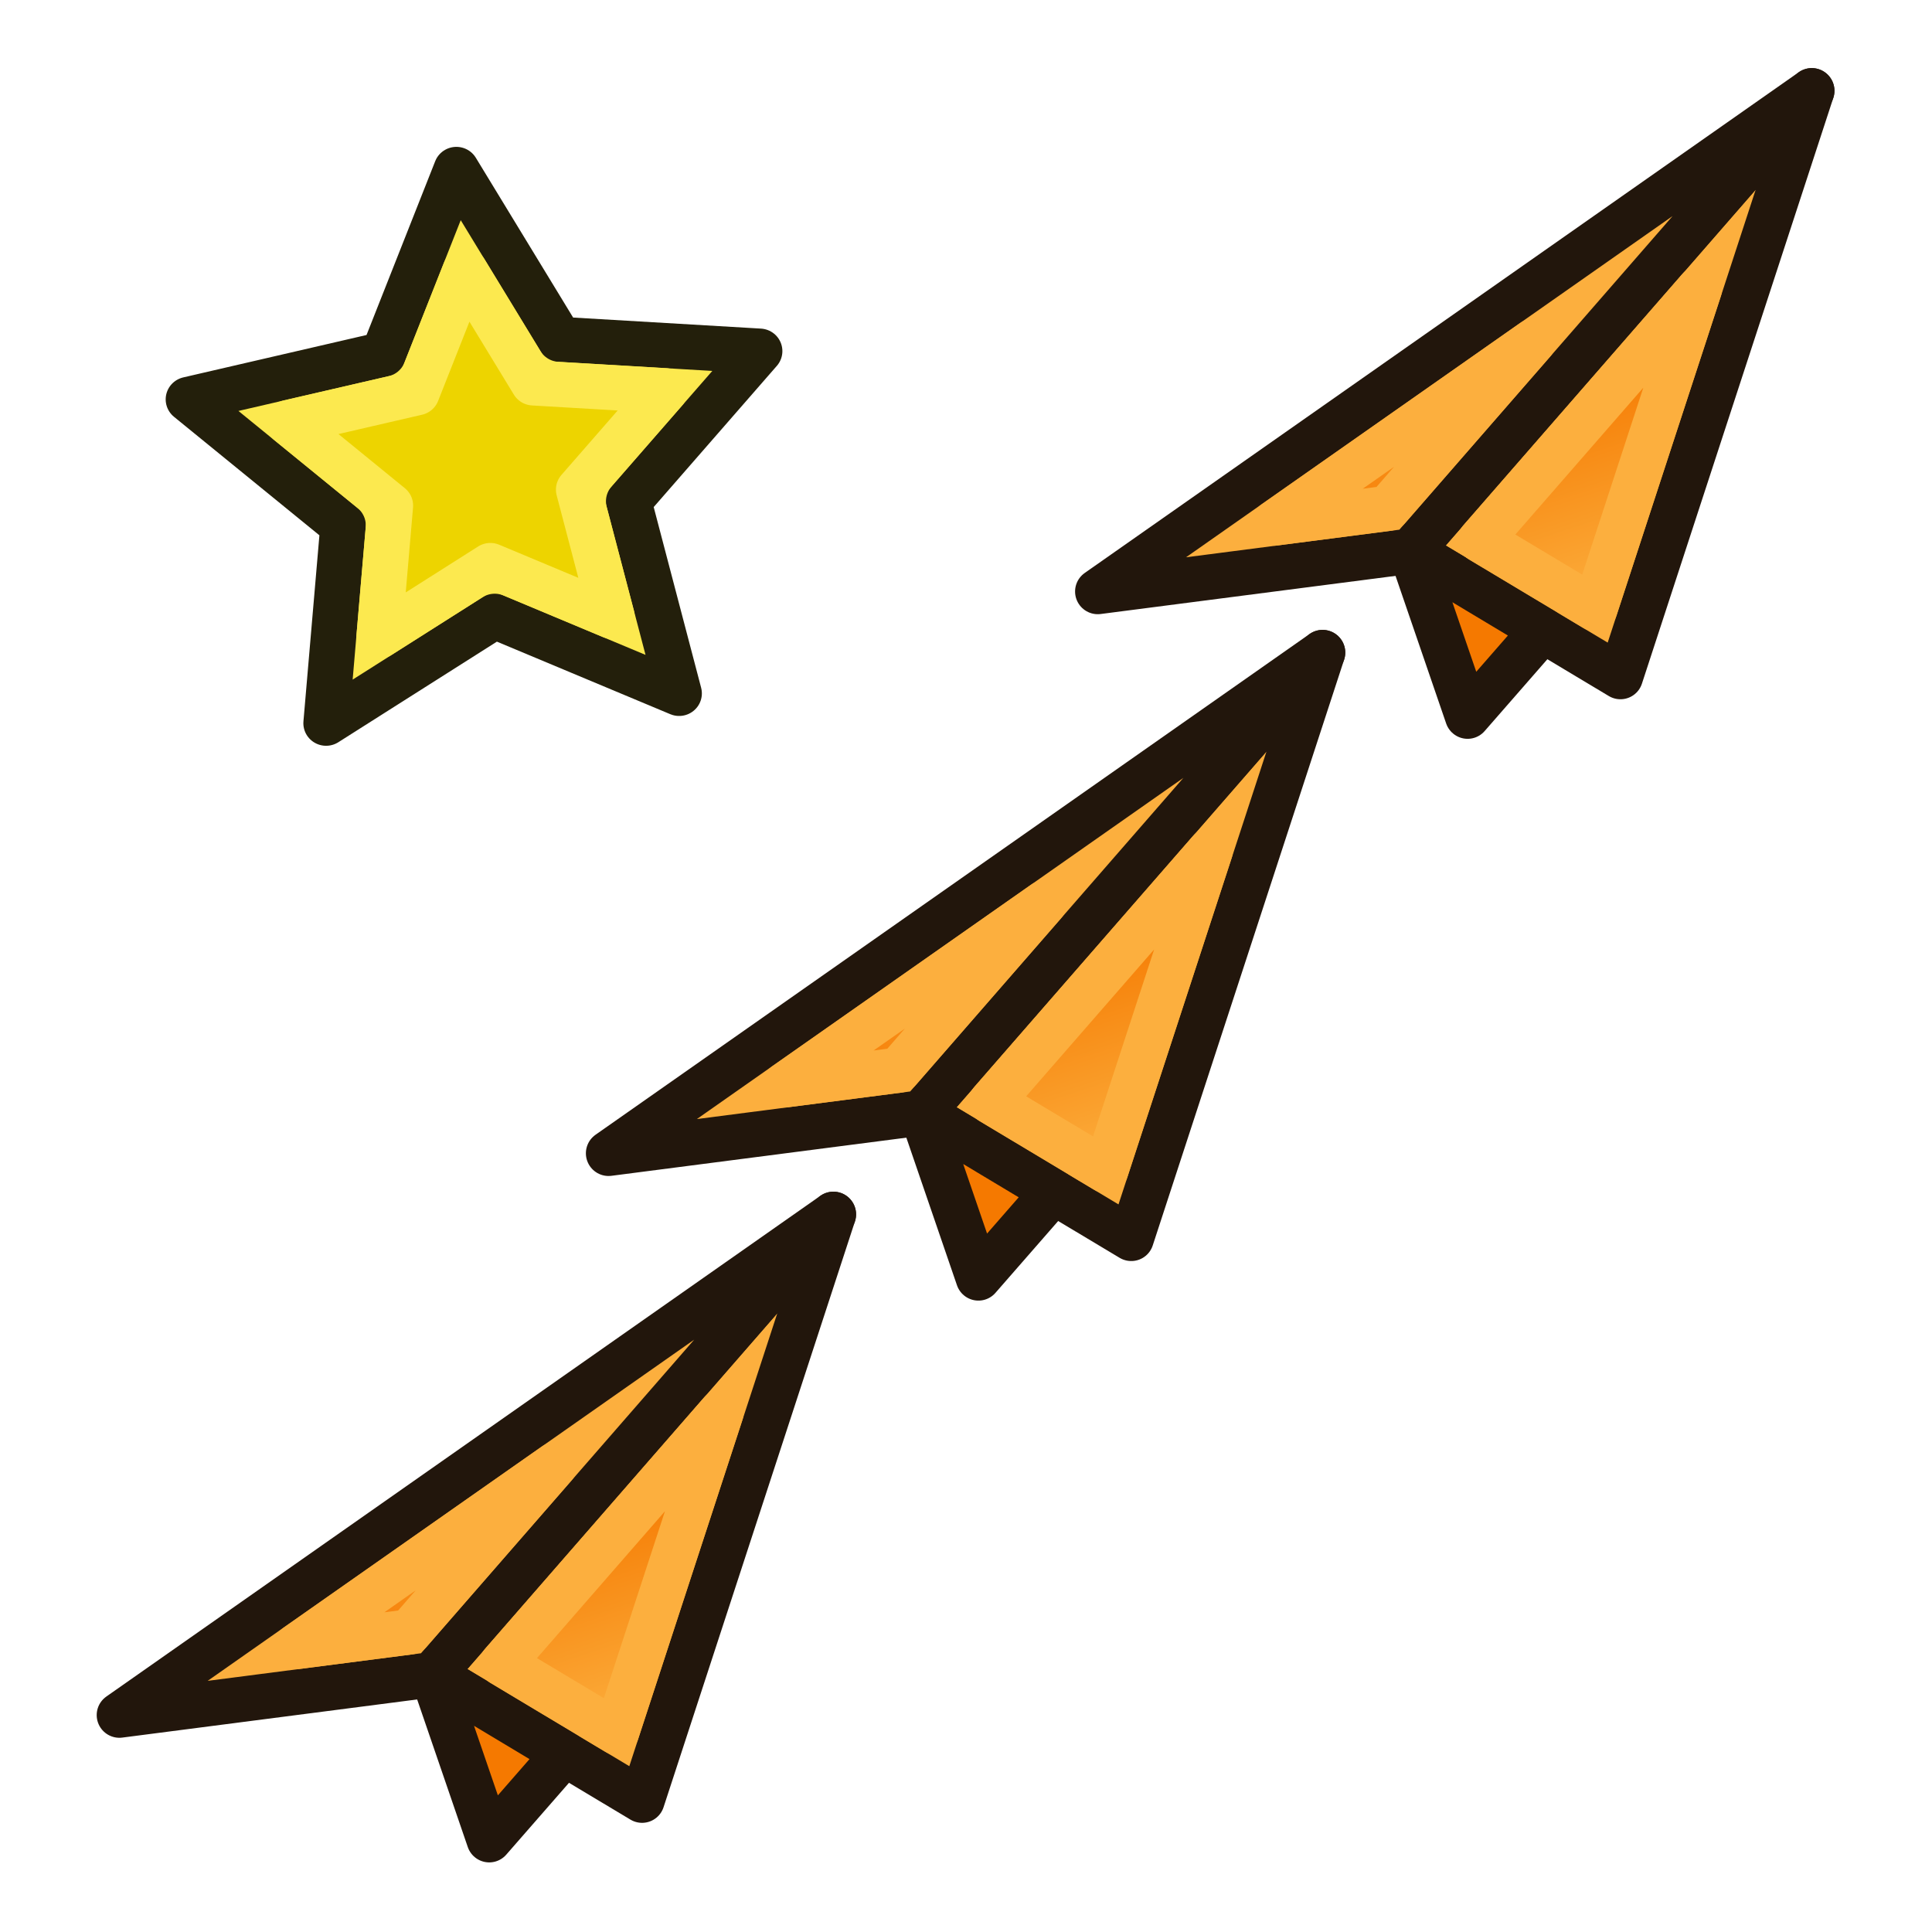 <?xml version="1.0" encoding="UTF-8" standalone="no"?>
<!-- Created with Inkscape (http://www.inkscape.org/) -->

<svg
   width="64"
   height="64"
   id="svg2869"
   version="1.1"
   viewBox="0 0 64 64"
   xmlns:xlink="http://www.w3.org/1999/xlink"
   xmlns="http://www.w3.org/2000/svg"
   xmlns:svg="http://www.w3.org/2000/svg"
   xmlns:rdf="http://www.w3.org/1999/02/22-rdf-syntax-ns#"
   xmlns:cc="http://creativecommons.org/ns#"
   xmlns:dc="http://purl.org/dc/elements/1.1/">
  <defs
     id="defs2871">
    <linearGradient
       id="linearGradient1">
      <stop
         style="stop-color:#fcaf3e;stop-opacity:1"
         offset="0"
         id="stop3" />
      <stop
         style="stop-color:#f57900;stop-opacity:1"
         offset="1"
         id="stop4" />
    </linearGradient>
    <linearGradient
       xlink:href="#linearGradient1"
       id="linearGradient4"
       x1="-10.642"
       y1="27.423"
       x2="0"
       y2="43.608"
       gradientUnits="userSpaceOnUse" />
    <clipPath
       clipPathUnits="userSpaceOnUse"
       id="clipPath4">
      <rect
         style="fill:#eeeeec;stroke:none;stroke-width:1.5;stroke-linecap:round;stroke-linejoin:round;stroke-dasharray:none;stroke-opacity:1"
         id="rect5"
         width="62"
         height="62"
         x="1"
         y="-0.688" />
    </clipPath>
    <linearGradient
       xlink:href="#linearGradient1"
       id="linearGradient271"
       gradientUnits="userSpaceOnUse"
       x1="-129.76"
       y1="90.001"
       x2="-129.631"
       y2="78.222" />
    <linearGradient
       xlink:href="#linearGradient223"
       id="linearGradient272"
       gradientUnits="userSpaceOnUse"
       x1="-146.058"
       y1="77.268"
       x2="-126.615"
       y2="76.48" />
    <linearGradient
       id="linearGradient223">
      <stop
         style="stop-color:#f57900;stop-opacity:1"
         offset="0"
         id="stop223" />
      <stop
         style="stop-color:#fcaf3e;stop-opacity:1"
         offset="1"
         id="stop224" />
    </linearGradient>
    <linearGradient
       xlink:href="#linearGradient1"
       id="linearGradient19"
       gradientUnits="userSpaceOnUse"
       x1="-129.76"
       y1="90.001"
       x2="-129.631"
       y2="78.222" />
    <linearGradient
       xlink:href="#linearGradient223"
       id="linearGradient20"
       gradientUnits="userSpaceOnUse"
       x1="-146.058"
       y1="77.268"
       x2="-126.615"
       y2="76.48" />
    <linearGradient
       xlink:href="#linearGradient1"
       id="linearGradient27"
       gradientUnits="userSpaceOnUse"
       x1="-129.76"
       y1="90.001"
       x2="-129.631"
       y2="78.222" />
    <linearGradient
       xlink:href="#linearGradient223"
       id="linearGradient28"
       gradientUnits="userSpaceOnUse"
       x1="-146.058"
       y1="77.268"
       x2="-126.615"
       y2="76.48" />
  </defs>
  <g
     id="g268"
     style="display:inline;stroke-width:1.525"
     transform="matrix(0.62,-0.212,0.213,0.621,99.383,-45.097)">
    <path
       d="m -113.252,68.766 -26.727,15.43 7.964,9.416 z"
       style="fill:#fcaf3e;fill-rule:evenodd;stroke:#22160c;stroke-width:2.287;stroke-linecap:round;stroke-linejoin:round;stroke-dasharray:none;stroke-opacity:1"
       id="path264" />
    <path
       d="m -113.252,68.766 -42.364,12.252 15.637,3.178 z"
       style="fill:#fcaf3e;fill-rule:evenodd;stroke:#22160c;stroke-width:2.287;stroke-linecap:round;stroke-linejoin:round;stroke-dasharray:none;stroke-opacity:1"
       id="path265" />
    <path
       d="m -139.973,84.192 v 8.814 l 5.008,-2.884 z"
       style="fill:#f57900;fill-rule:evenodd;stroke:#22160c;stroke-width:2.287;stroke-linecap:round;stroke-linejoin:round;stroke-dasharray:none;stroke-opacity:1"
       id="path266" />
    <path
       d="m -121.873,76.385 -10.244,13.564 -4.348,-5.141 z"
       style="fill:url(#linearGradient271);fill-rule:evenodd;stroke:#fcaf3e;stroke-width:2.287;stroke-linecap:round;stroke-linejoin:round;stroke-dasharray:none;stroke-opacity:1"
       id="path267" />
    <path
       d="m -130.684,76.188 -9.688,5.594 -5.668,-1.152 z"
       style="font-variation-settings:normal;opacity:1;vector-effect:none;fill:url(#linearGradient272);fill-opacity:1;fill-rule:evenodd;stroke:#fcaf3e;stroke-width:2.287;stroke-linecap:round;stroke-linejoin:round;stroke-miterlimit:4;stroke-dasharray:none;stroke-dashoffset:0;stroke-opacity:1;-inkscape-stroke:none;stop-color:#000000;stop-opacity:1"
       id="path268" />
  </g>
  <g
     id="g16"
     style="display:inline;stroke-width:1.525"
     transform="matrix(0.62,-0.212,0.213,0.621,115.588,-63.707)">
    <path
       d="m -113.252,68.766 -26.727,15.43 7.964,9.416 z"
       style="fill:#fcaf3e;fill-rule:evenodd;stroke:#22160c;stroke-width:2.287;stroke-linecap:round;stroke-linejoin:round;stroke-dasharray:none;stroke-opacity:1"
       id="path12" />
    <path
       d="m -113.252,68.766 -42.364,12.252 15.637,3.178 z"
       style="fill:#fcaf3e;fill-rule:evenodd;stroke:#22160c;stroke-width:2.287;stroke-linecap:round;stroke-linejoin:round;stroke-dasharray:none;stroke-opacity:1"
       id="path13" />
    <path
       d="m -139.973,84.192 v 8.814 l 5.008,-2.884 z"
       style="fill:#f57900;fill-rule:evenodd;stroke:#22160c;stroke-width:2.287;stroke-linecap:round;stroke-linejoin:round;stroke-dasharray:none;stroke-opacity:1"
       id="path14" />
    <path
       d="m -121.873,76.385 -10.244,13.564 -4.348,-5.141 z"
       style="fill:url(#linearGradient19);fill-rule:evenodd;stroke:#fcaf3e;stroke-width:2.287;stroke-linecap:round;stroke-linejoin:round;stroke-dasharray:none;stroke-opacity:1"
       id="path15" />
    <path
       d="m -130.684,76.188 -9.688,5.594 -5.668,-1.152 z"
       style="font-variation-settings:normal;opacity:1;vector-effect:none;fill:url(#linearGradient20);fill-opacity:1;fill-rule:evenodd;stroke:#fcaf3e;stroke-width:2.287;stroke-linecap:round;stroke-linejoin:round;stroke-miterlimit:4;stroke-dasharray:none;stroke-dashoffset:0;stroke-opacity:1;-inkscape-stroke:none;stop-color:#000000;stop-opacity:1"
       id="path16" />
  </g>
  <g
     id="g24"
     style="display:inline;stroke-width:1.525"
     transform="matrix(0.62,-0.212,0.213,0.621,83.178,-26.487)">
    <path
       d="m -113.252,68.766 -26.727,15.43 7.964,9.416 z"
       style="fill:#fcaf3e;fill-rule:evenodd;stroke:#22160c;stroke-width:2.287;stroke-linecap:round;stroke-linejoin:round;stroke-dasharray:none;stroke-opacity:1"
       id="path20" />
    <path
       d="m -113.252,68.766 -42.364,12.252 15.637,3.178 z"
       style="fill:#fcaf3e;fill-rule:evenodd;stroke:#22160c;stroke-width:2.287;stroke-linecap:round;stroke-linejoin:round;stroke-dasharray:none;stroke-opacity:1"
       id="path21" />
    <path
       d="m -139.973,84.192 v 8.814 l 5.008,-2.884 z"
       style="fill:#f57900;fill-rule:evenodd;stroke:#22160c;stroke-width:2.287;stroke-linecap:round;stroke-linejoin:round;stroke-dasharray:none;stroke-opacity:1"
       id="path22" />
    <path
       d="m -121.873,76.385 -10.244,13.564 -4.348,-5.141 z"
       style="fill:url(#linearGradient27);fill-rule:evenodd;stroke:#fcaf3e;stroke-width:2.287;stroke-linecap:round;stroke-linejoin:round;stroke-dasharray:none;stroke-opacity:1"
       id="path23" />
    <path
       d="m -130.684,76.188 -9.688,5.594 -5.668,-1.152 z"
       style="font-variation-settings:normal;opacity:1;vector-effect:none;fill:url(#linearGradient28);fill-opacity:1;fill-rule:evenodd;stroke:#fcaf3e;stroke-width:2.287;stroke-linecap:round;stroke-linejoin:round;stroke-miterlimit:4;stroke-dasharray:none;stroke-dashoffset:0;stroke-opacity:1;-inkscape-stroke:none;stop-color:#000000;stop-opacity:1"
       id="path24" />
  </g>
  <g
     id="g51"
     transform="translate(-3.716,-22.749)"
     style="stroke-width:1;stroke-dasharray:none">
    <path
       style="fill:#fce94f;fill-opacity:1;stroke:#231f0b;stroke-width:2.402;stroke-linecap:round;stroke-linejoin:round;stroke-miterlimit:4;stroke-dasharray:none;stroke-dashoffset:0;stroke-opacity:1"
       id="path3033"
       d="m 40.128,15.473 -6.919,7.997 2.665,10.233 -9.743,-4.109 -8.909,5.697 0.897,-10.536 -8.171,-6.712 10.298,-2.402 3.859,-9.845 5.467,9.051 z"
       transform="matrix(0.627,0,0,0.622,3.72,24.756)" />
    <path
       style="fill:#edd400;fill-opacity:1;stroke:#fce94f;stroke-width:2.402;stroke-linecap:round;stroke-linejoin:round;stroke-miterlimit:4;stroke-dasharray:none;stroke-dashoffset:0;stroke-opacity:1"
       id="path51"
       transform="matrix(0.627,0,0,0.622,3.72,24.756)"
       d="m 24.566,11.203 3.604,5.965 6.957,0.412 -4.561,5.271 1.758,6.748 -6.424,-2.709 -5.873,3.756 0.592,-6.947 -5.385,-4.426 6.787,-1.582 z" />
  </g>
</svg>
